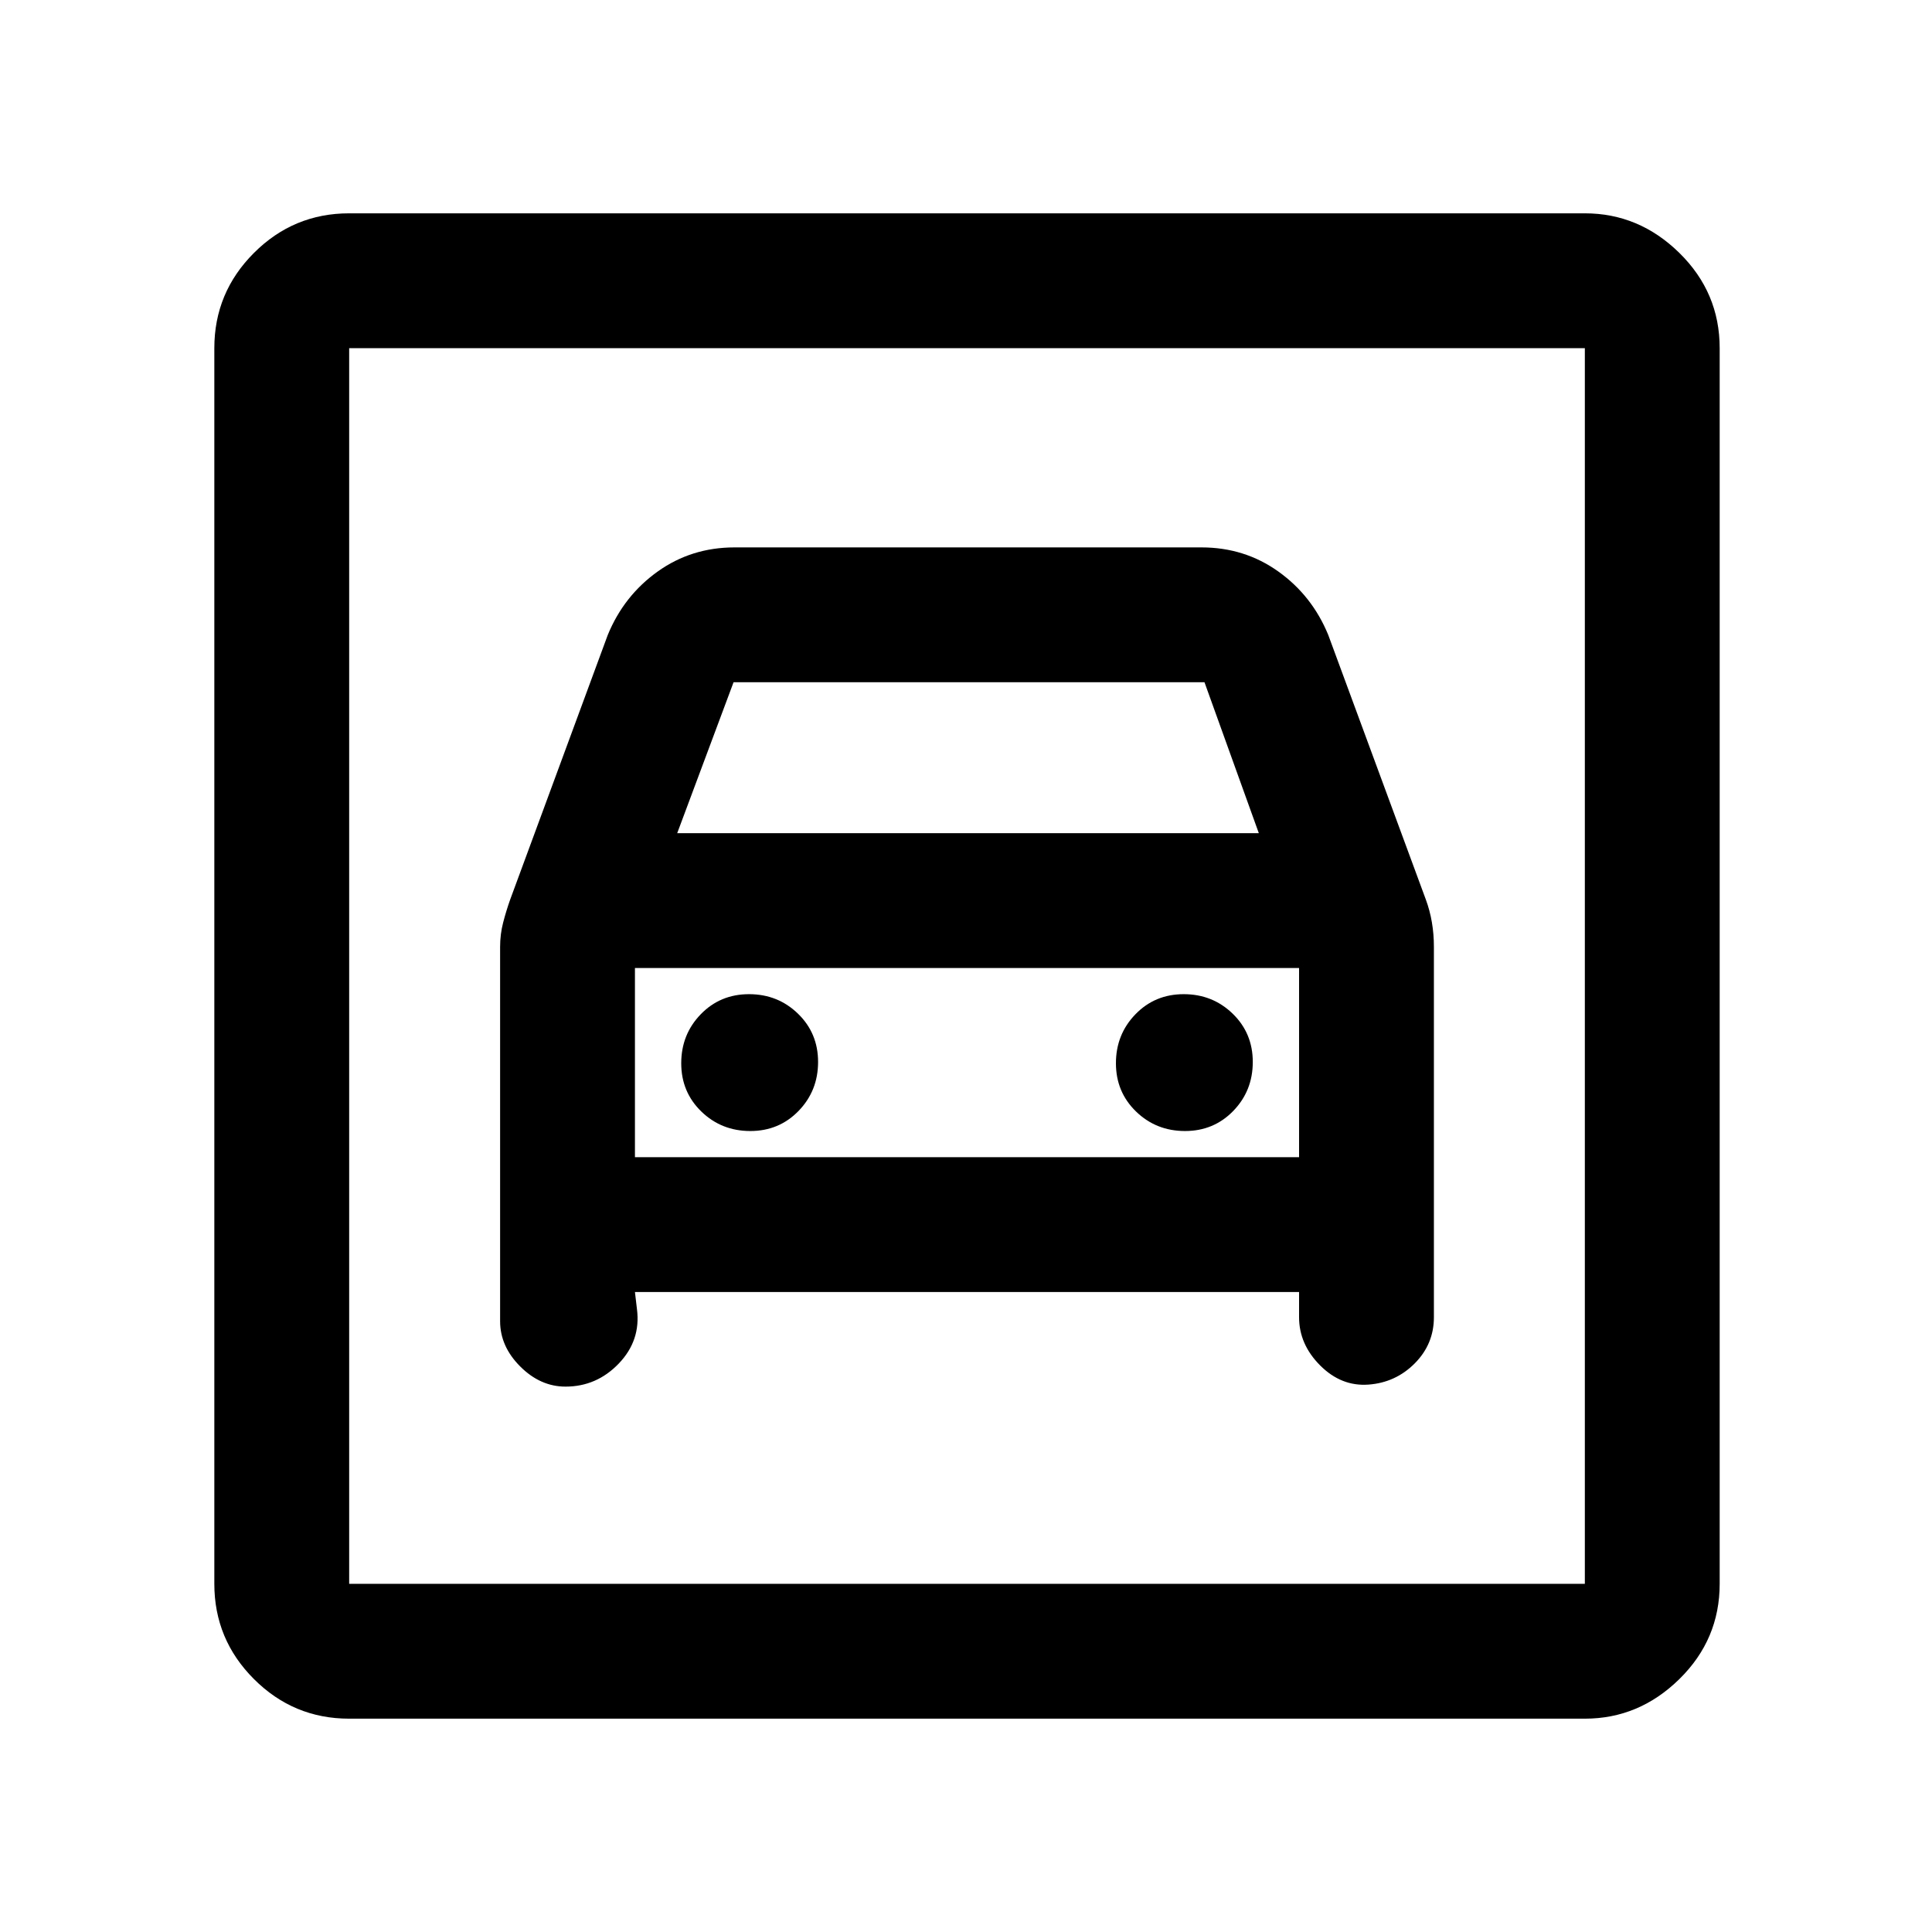 <svg xmlns="http://www.w3.org/2000/svg" height="20" viewBox="0 -960 960 960" width="20"><path d="M173.5-106q-27.64 0-47.32-19.68T106.5-173v-614q0-27.64 19.68-47.32T173.5-854h614q26.94 0 46.97 19.68Q854.5-814.64 854.5-787v614q0 27.64-20.03 47.32T787.5-106h-614Zm0-67h614v-614h-614v614Zm199.32-225q-14.32 0-24.32-9.68-10-9.69-10-24 0-14.32 9.68-24.32 9.69-10 24-10 14.32 0 24.32 9.68 10 9.69 10 24 0 14.32-9.68 24.32-9.69 10-24 10Zm216 0q-14.32 0-24.32-9.68-10-9.69-10-24 0-14.32 9.68-24.32 9.69-10 24-10 14.32 0 24.32 9.68 10 9.69 10 24 0 14.32-9.68 24.32-9.69 10-24 10ZM281-271q15.5 0 26.5-11.5t9-27l-1-8.5h330v12.5q0 13.5 10.5 24t24 9.5q13.5-1 23-10.56 9.5-9.57 9.5-22.94v-184q0-6.33-1-12.2-1-5.88-3-11.3L660-644.5q-8-19.5-24.78-31.5T597-688H365q-21.44 0-38.22 12Q310-664 302-644.5L253.5-513q-2 5.65-3.5 11.45-1.5 5.8-1.5 12.05v186q0 12.5 10 22.5t22.5 10Zm55.5-275 28-75h234l27 75h-289Zm-163-241v614-614Zm142 402v-94h330v94h-330Z"/></svg>